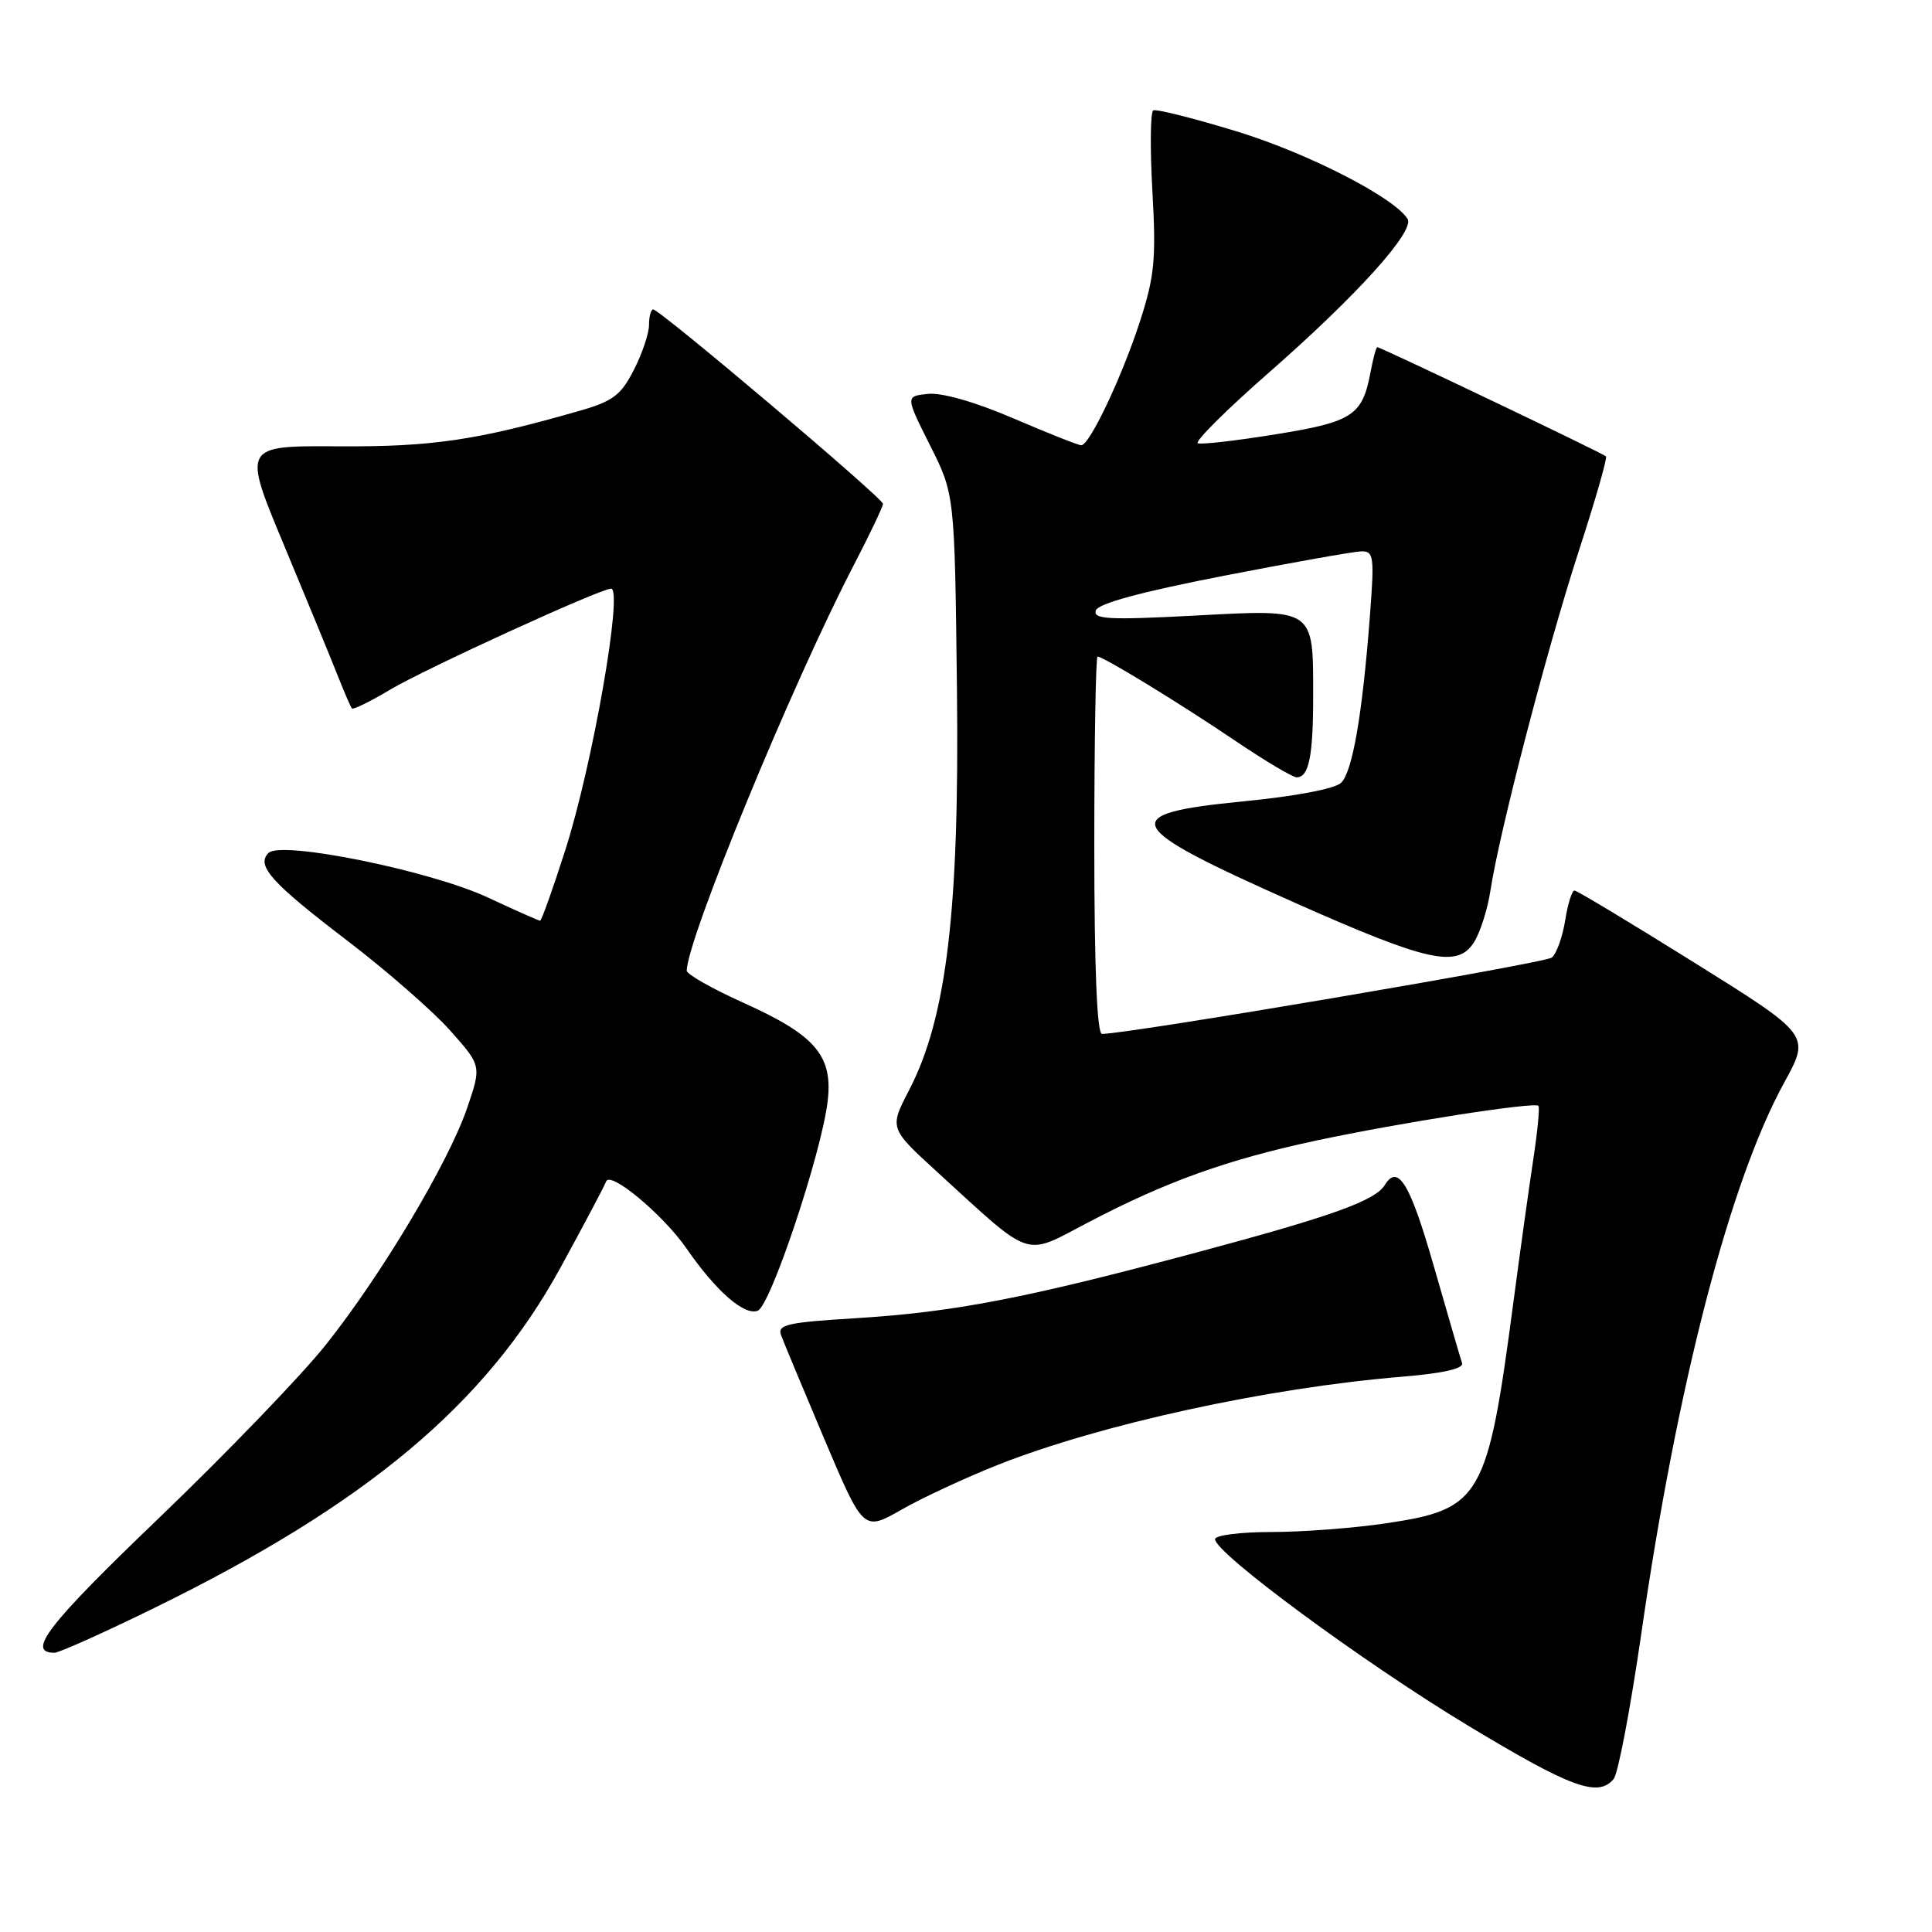 <?xml version="1.0" encoding="UTF-8" standalone="no"?>
<!DOCTYPE svg PUBLIC "-//W3C//DTD SVG 1.1//EN" "http://www.w3.org/Graphics/SVG/1.1/DTD/svg11.dtd" >
<svg xmlns="http://www.w3.org/2000/svg" xmlns:xlink="http://www.w3.org/1999/xlink" version="1.1" viewBox="0 0 256 256">
 <g >
 <path fill="currentColor"
d=" M 213.82 235.72 C 214.41 235.01 216.05 226.35 217.48 216.47 C 222.24 183.42 229.21 156.56 236.42 143.44 C 239.88 137.15 239.88 137.15 224.55 127.58 C 216.11 122.31 208.95 118.00 208.62 118.00 C 208.29 118.00 207.74 119.79 207.39 121.98 C 207.04 124.17 206.24 126.38 205.63 126.88 C 204.71 127.63 149.52 137.00 146.02 137.00 C 145.36 137.00 145.00 128.25 145.00 112.00 C 145.00 98.25 145.20 87.00 145.43 87.00 C 146.21 87.00 156.31 93.18 163.67 98.15 C 167.62 100.82 171.28 103.00 171.82 103.00 C 173.43 103.00 174.00 100.21 174.00 92.35 C 174.00 80.49 174.33 80.72 158.29 81.57 C 146.93 82.17 144.81 82.06 145.20 80.89 C 145.51 79.97 151.19 78.43 162.08 76.31 C 171.11 74.55 179.33 73.09 180.34 73.06 C 182.04 73.00 182.13 73.67 181.51 81.75 C 180.52 94.67 179.22 102.21 177.72 103.71 C 176.92 104.51 171.69 105.51 164.69 106.19 C 147.82 107.85 148.62 109.41 171.56 119.61 C 189.18 127.45 193.11 128.32 195.30 124.87 C 196.13 123.57 197.12 120.47 197.49 118.00 C 198.68 110.22 204.98 86.01 209.15 73.16 C 211.36 66.38 213.00 60.67 212.80 60.47 C 212.40 60.06 182.94 46.00 182.50 46.00 C 182.35 46.00 181.94 47.50 181.60 49.33 C 180.52 55.06 179.24 55.90 169.09 57.54 C 163.91 58.38 159.25 58.92 158.73 58.74 C 158.21 58.57 162.50 54.30 168.27 49.25 C 179.81 39.14 187.50 30.61 186.51 29.01 C 184.76 26.18 173.41 20.35 164.00 17.45 C 158.22 15.68 153.19 14.41 152.81 14.63 C 152.43 14.86 152.38 19.69 152.70 25.36 C 153.20 34.28 152.99 36.58 151.08 42.50 C 148.68 49.91 144.38 59.00 143.27 59.00 C 142.89 59.00 138.85 57.40 134.29 55.44 C 129.27 53.28 124.80 52.00 122.98 52.19 C 119.97 52.50 119.97 52.50 123.23 59.00 C 126.50 65.50 126.50 65.50 126.80 91.27 C 127.14 120.62 125.44 134.84 120.47 144.43 C 117.84 149.49 117.84 149.49 124.17 155.28 C 137.00 167.00 135.53 166.51 144.20 161.97 C 154.54 156.55 162.66 153.64 174.50 151.11 C 185.47 148.77 203.30 145.98 203.85 146.53 C 204.04 146.72 203.73 149.94 203.16 153.68 C 202.59 157.43 201.41 165.90 200.54 172.50 C 197.10 198.53 196.28 199.97 183.69 201.84 C 179.42 202.48 172.56 203.00 168.46 203.00 C 164.36 203.00 161.00 203.43 161.00 203.95 C 161.00 205.79 180.63 220.26 194.42 228.59 C 208.20 236.91 211.75 238.21 213.82 235.72 Z  M 20.41 213.08 C 48.56 199.30 64.35 186.08 74.25 168.00 C 77.41 162.22 80.13 157.08 80.31 156.56 C 80.81 155.07 87.85 160.93 90.96 165.42 C 94.89 171.10 98.62 174.36 100.40 173.68 C 102.09 173.03 108.80 152.97 109.66 146.00 C 110.40 139.90 108.10 137.19 98.54 132.89 C 94.39 131.02 91.00 129.10 91.00 128.62 C 91.00 124.55 104.97 90.60 113.09 74.96 C 115.24 70.82 117.00 67.13 117.00 66.76 C 117.00 66.01 87.43 41.00 86.55 41.00 C 86.25 41.00 86.00 41.92 86.00 43.04 C 86.00 44.16 85.10 46.85 83.99 49.01 C 82.28 52.37 81.22 53.17 76.74 54.45 C 63.14 58.35 57.23 59.22 44.81 59.14 C 32.13 59.06 32.13 59.06 37.65 72.28 C 40.68 79.55 43.87 87.30 44.74 89.50 C 45.61 91.70 46.46 93.67 46.62 93.87 C 46.78 94.08 49.07 92.95 51.70 91.38 C 56.31 88.63 79.55 78.00 80.97 78.00 C 82.60 78.00 78.51 101.40 74.91 112.62 C 73.26 117.78 71.75 122.00 71.57 122.00 C 71.38 122.00 68.28 120.62 64.68 118.94 C 57.08 115.38 37.25 111.35 35.58 113.02 C 33.91 114.69 35.92 116.94 46.08 124.69 C 51.26 128.65 57.37 133.99 59.66 136.56 C 63.81 141.23 63.81 141.23 61.88 146.87 C 59.38 154.12 50.54 168.94 43.15 178.22 C 39.97 182.22 30.03 192.54 21.06 201.15 C 6.31 215.29 3.44 219.00 7.22 219.00 C 7.82 219.00 13.76 216.34 20.41 213.08 Z  M 132.20 194.11 C 145.81 188.72 167.94 183.89 185.81 182.42 C 191.23 181.97 193.98 181.34 193.73 180.62 C 193.52 180.00 191.84 174.21 189.98 167.75 C 186.86 156.85 185.25 154.17 183.50 157.01 C 182.20 159.11 176.57 161.13 158.63 165.94 C 135.71 172.08 126.41 173.87 113.22 174.68 C 104.36 175.22 102.99 175.53 103.49 176.90 C 103.81 177.78 106.40 183.99 109.24 190.71 C 114.41 202.91 114.41 202.91 119.45 200.04 C 122.23 198.45 127.97 195.79 132.20 194.11 Z "/>
</g>
</svg>